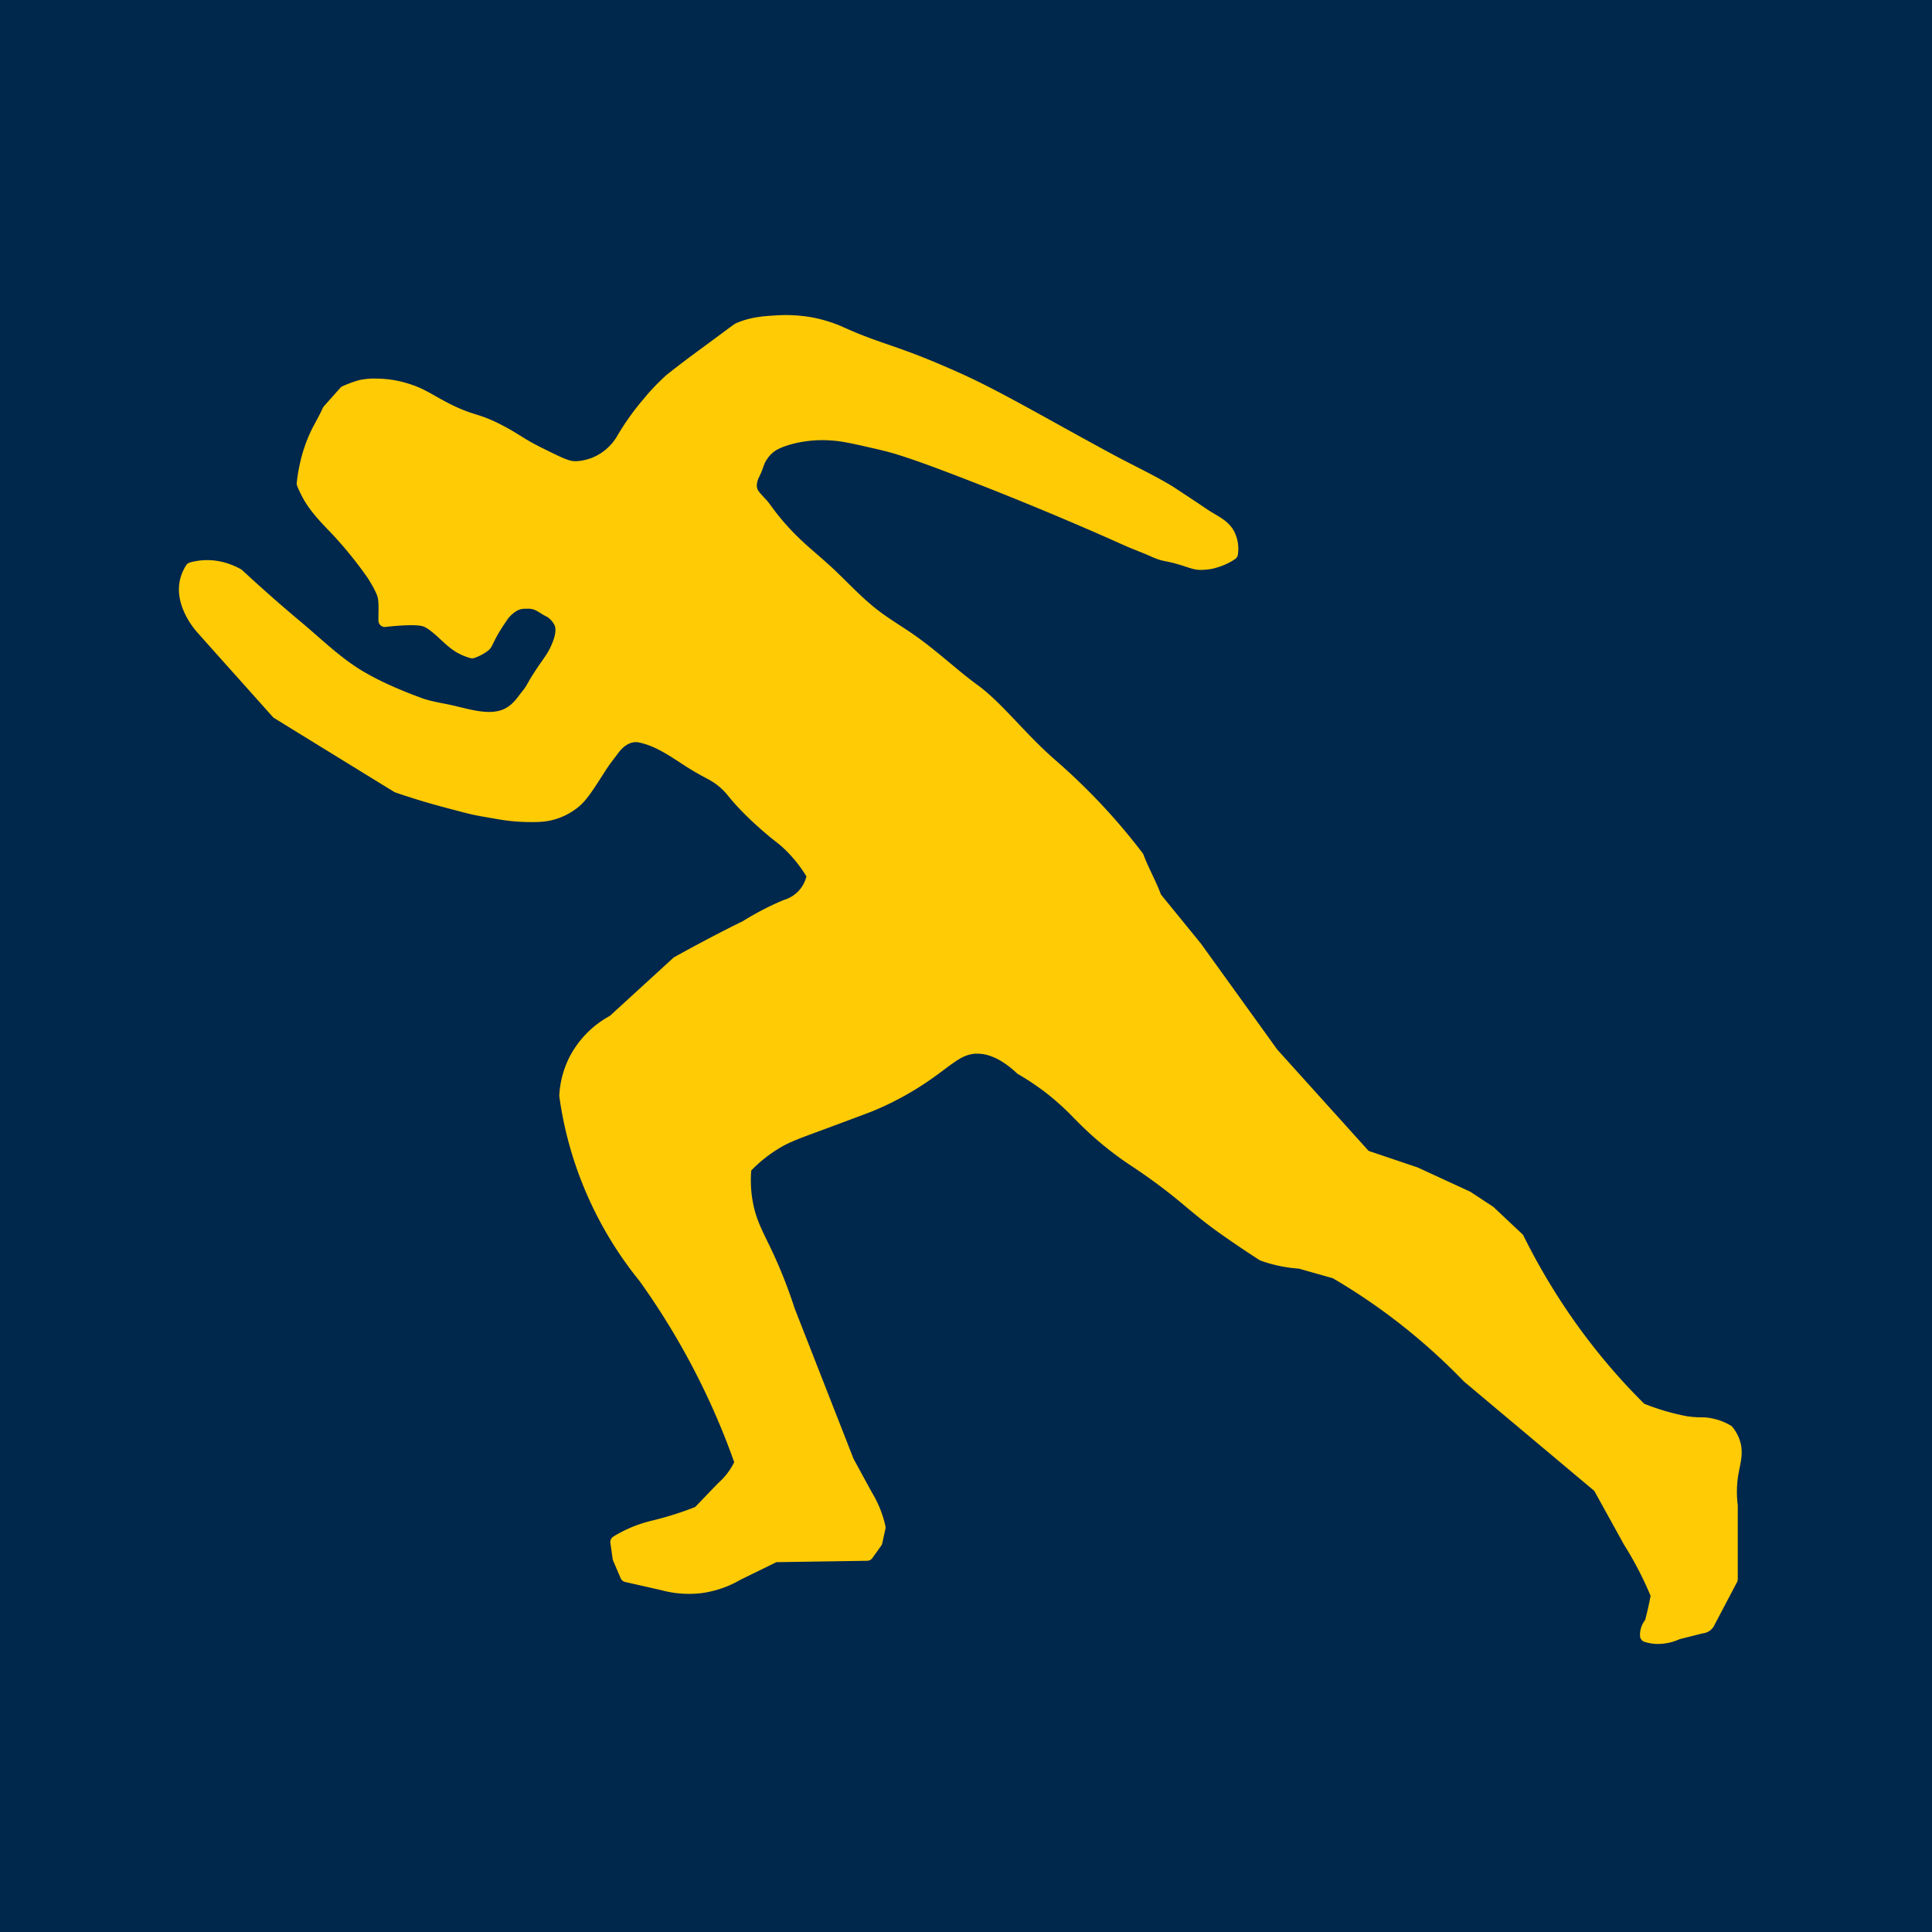 <svg id="Layer_1" data-name="Layer 1" xmlns="http://www.w3.org/2000/svg" viewBox="0 0 1024 1024"><defs><style>.cls-1{fill:#00274c;}.cls-2{fill:#ffcb05;}</style></defs><rect class="cls-1" width="1024" height="1024"/><path class="cls-2" d="M878.8,871.33a23.55,23.55,0,0,1-4.61-.45,24.7,24.7,0,0,1-2.53-.65,3.43,3.43,0,0,1-2.4-3,12.32,12.32,0,0,1,.18-3,12.84,12.84,0,0,1,2.53-5.62c.43-1.67.86-3.38,1.27-5.13.58-2.51,1.12-5.07,1.61-7.62-1.23-3-2.55-5.9-3.93-8.77a183.12,183.12,0,0,0-10.17-18.4L845,790.2l-69-57.91a3.2,3.2,0,0,1-.27-.25,324.72,324.72,0,0,0-52.07-43.72c-5.59-3.76-11.38-7.41-17.24-10.83l-18-5.09a76,76,0,0,1-8.09-1,74.69,74.69,0,0,1-12.12-3.23,3.61,3.61,0,0,1-.71-.35c-7-4.49-13.85-9.13-20.48-13.81-7.77-5.49-12.74-9.65-18-14a294.42,294.42,0,0,0-29.83-22.35,181.63,181.63,0,0,1-18.12-13.8c-5.07-4.39-8.49-7.85-11.8-11.19a142.42,142.42,0,0,0-12.05-11.2,132.36,132.36,0,0,0-17.59-12.14,3.23,3.23,0,0,1-.63-.47c-7.37-6.89-14.39-10.38-20.88-10.38-.41,0-.8,0-1.19,0-5.67.37-9.66,3.34-16.28,8.27-3.57,2.67-8,6-13.74,9.59a159.62,159.62,0,0,1-25.38,13c-11.37,4.28-20.07,7.51-25.14,9.39l-1.94.71c-12.33,4.56-16.49,6.09-22.05,9.51a73.72,73.72,0,0,0-14.21,11.42A62.85,62.85,0,0,0,399,637c1.45,8,4.07,13.4,7.69,20.85,1,2,2,4.14,3.1,6.47a255.56,255.56,0,0,1,11.38,29.13l31.23,79.75L462.11,791a59.34,59.34,0,0,1,3,5.6,58.46,58.46,0,0,1,4.19,12.27,3.54,3.54,0,0,1,0,1.45l-1.7,7.71a3.39,3.39,0,0,1-.56,1.24l-4.66,6.53a3.44,3.44,0,0,1-2.78,1.45l-48.09.73-19,9.3a55.6,55.6,0,0,1-7.44,3.63,56.29,56.29,0,0,1-13.46,3.51,58.74,58.74,0,0,1-6.41.36,56.24,56.24,0,0,1-10.14-.92c-1.45-.27-2.93-.61-4.38-1l-19.31-4.37a3.46,3.46,0,0,1-2.41-2l-4-9.34a3.35,3.35,0,0,1-.24-.86l-1.21-8.51a3.43,3.43,0,0,1,1.6-3.37,70,70,0,0,1,9.35-4.82,71.29,71.29,0,0,1,11.76-3.78l.23-.06a173.88,173.88,0,0,0,22-7l12.08-12.57.21-.19a36.34,36.34,0,0,0,4.08-4.25,35.36,35.36,0,0,0,4.32-6.75c-1.64-4.62-3.38-9.27-5.2-13.84a388.36,388.36,0,0,0-45-82.22,199.3,199.3,0,0,1-34.3-62.63A196.21,196.21,0,0,1,296.44,581a3.43,3.43,0,0,1,0-.64,50.84,50.84,0,0,1,6-21.23,52,52,0,0,1,20.79-20.68l33.55-30.7a3.7,3.7,0,0,1,.65-.47c12.45-6.93,24.7-13.36,36.42-19.13a152,152,0,0,1,21-10.91l.44-.19a17.73,17.73,0,0,0,7.4-4.26,17.26,17.26,0,0,0,4.73-8.27A70.89,70.89,0,0,0,416,450.21c-4-3.84-5-3.92-12.11-10.16-3-2.64-7.27-6.42-12.21-11.66-6.08-6.45-6.08-7.58-9.91-10.95-4.29-3.77-6.78-4.4-13.68-8.44-9.61-5.62-18.71-13.32-29.55-15.5-3.53-.71-6.48,1.14-8.58,3a24,24,0,0,0-2.71,3.23c-1.94,2.52-3.48,4.51-5.1,6.88-.91,1.32-1.54,2.32-1.82,2.76-6.11,9.57-9.17,14.35-13.18,17.86a35.28,35.28,0,0,1-11,6.38c-6.07,2.21-11.16,2.18-17.3,2.08a101.34,101.34,0,0,1-16.58-1.79c-11.79-2-10.93-1.75-28.14-6.36-8.23-2.21-16.5-4.74-24.58-7.52a3.64,3.64,0,0,1-.69-.33c-15.9-9.76-47.67-29.31-63.55-39.1a3.16,3.16,0,0,1-.77-.64c-10-11.25-30.17-33.71-40.18-45A43,43,0,0,1,98,325.26c-3.2-6.69-4-13.13-2.3-19.15A24.56,24.56,0,0,1,96.83,303a25.18,25.18,0,0,1,1.85-3.42,3.47,3.47,0,0,1,2-1.45c1-.29,2-.52,3.08-.71a34.32,34.32,0,0,1,3.47-.45c.87-.07,1.73-.1,2.57-.1a35.22,35.22,0,0,1,9.76,1.41,39.42,39.42,0,0,1,8.14,3.42,3.6,3.6,0,0,1,.67.49c10.27,9.52,20.93,18.91,31.69,27.91,10.44,8.75,20.39,18.57,32.09,25.55C202,361.51,212.73,366,223.55,370c4.14,1.51,8.76,2.29,13.54,3.26,9.79,2,19.09,5.4,27.08,3.56,7-1.61,10.14-7.4,12.56-10.31,3.07-3.69,2.32-4.09,8.12-12.68,3.77-5.57,5.48-7.46,7.45-12,3-6.89,2.09-9.54,1.51-10.68a11.69,11.69,0,0,0-3.76-4.17c-.87-.48-1.05-.46-2.5-1.34s-2.06-1.35-3.49-2.07a9.26,9.26,0,0,0-1.54-.61,10.62,10.62,0,0,0-3.58-.29,9,9,0,0,0-4.6.86,16.1,16.1,0,0,0-5.86,5.52c-7.78,11.18-7,13.69-9.74,15.76a25.27,25.27,0,0,1-7.37,3.93,3.43,3.43,0,0,1-2.06.06,31.36,31.36,0,0,1-7.8-3.35,42,42,0,0,1-5.8-4.51c-2.71-2.38-8-7.76-11.39-8.92-4.8-1.61-20.26.31-20.28.31a3.43,3.43,0,0,1-3.45-3.3c-.11-3.12.36-9.46-.43-12.49-.74-2.81-3.78-7.91-5.38-10.36a211.56,211.56,0,0,0-18.89-23.3c-5.92-6.12-11.68-12.07-15.55-19.29-1-1.92-2-3.92-2.83-6a3.38,3.38,0,0,1-.23-1.63,86.19,86.19,0,0,1,1.36-8.76,81.09,81.09,0,0,1,6.28-18.95c1.43-2.94,4.69-8.64,6-11.66a4.11,4.11,0,0,1,.69-1.18l8.8-9.89a2.78,2.78,0,0,1,1-.74,60,60,0,0,1,9.18-3.36,39.32,39.32,0,0,1,9.63-.74,56.68,56.68,0,0,1,16,2.58c8.17,2.49,11.82,5.31,19.71,9.5,16,8.48,16.42,5.23,31.59,13.34,8.28,4.43,10.32,6.7,20.86,11.85,5.94,2.9,10.82,5.45,14.34,6.25,2.38.54,6.08.14,10.15-1.23a27,27,0,0,0,14.42-12.18,138.33,138.33,0,0,1,13.91-19.44,112.68,112.68,0,0,1,12.35-12.85h0c8.06-6.36,14.3-10.94,16.82-12.79,19.06-14,18.6-13.91,20.09-14.54,7.56-3.19,14.37-3.61,20.76-4a79.11,79.11,0,0,1,18.91,1,74,74,0,0,1,17.6,5.56c21.3,9.54,28,9,62.62,24.71,20.95,9.51,47.16,25,79.21,42.29,10.67,5.77,21.63,10.84,31.66,16.9.9.55,5.55,3.63,11.12,7.31,4.21,2.78,7.59,5.17,9.92,6.58,4.54,2.73,9.48,5.15,12.17,10.73a20.42,20.42,0,0,1,1.67,11.7,3.4,3.4,0,0,1-1.5,2.39A34.59,34.59,0,0,1,644.29,301a21.21,21.21,0,0,1-4,.81,35.91,35.91,0,0,1-4,.26c-3.84,0-6.89-1.6-12.89-3.27-5.76-1.6-6.64-1.16-11.06-2.89-1.39-.54-1.74-.76-5.19-2.23C603,292,600,290.8,599,290.39c-3.36-1.35-11.45-5.23-33.17-14.46q-27.79-11.82-56-22.69c-11-4.22-22-8.43-33.17-12-6.83-2.18-12.82-3.38-17.38-4.45-11.6-2.7-15.72-3.15-18.95-3.33a62.16,62.16,0,0,0-11.51.22c-7.46.87-13.48,2.74-17.15,4.78a14.92,14.92,0,0,0-4.94,4.67c-2.28,3.13-1.77,4.54-4.46,9.84a9.55,9.55,0,0,0-.91,2.63,6,6,0,0,0,.24,3.94c.83,1.58,2.89,3.52,5.13,6.05,2.09,2.35,7.33,11.28,21,23.55,2.65,2.38,6.42,5.56,10.83,9.49,9,8.05,17,17.25,26.58,24.67,6.6,5.13,14.28,9.47,21.66,14.84,11.5,8.36,21.23,17.59,31.29,24.91,13.14,9.57,25,25.68,41.3,39.84a329.73,329.73,0,0,1,46.48,49.61c3.16,8.27,6.32,13.37,9.48,21.64l21.18,26L677,556.32,725.4,610l25.81,8.71.34.14L779,631.5a4.09,4.09,0,0,1,.46.25l11.79,7.75a4.25,4.25,0,0,1,.47.37l15.09,14.19a3.27,3.27,0,0,1,.72,1,341.86,341.86,0,0,0,18.72,33,332.2,332.2,0,0,0,35.53,45.93c3.15,3.39,6.4,6.74,9.66,10a122.33,122.33,0,0,0,15.28,5c1.07.27,2.12.52,3.16.76,0,0,2,.47,3.9.82a50.34,50.34,0,0,0,8,.65l1.34,0a31.6,31.6,0,0,1,14.12,4.3,3.25,3.25,0,0,1,1,.84,22.15,22.15,0,0,1,3.81,6.82c1.84,5.38,1,9.93,0,14.74-.34,1.77-.7,3.6-1,5.62a56.54,56.54,0,0,0,0,14.24,2.93,2.93,0,0,1,0,.41v38.8a3.3,3.3,0,0,1-.43,1.65q-5.84,11.1-11.69,22.2a7.82,7.82,0,0,1-6.49,4.88l-12.23,3.08A27.88,27.88,0,0,1,878.8,871.33Z"/></svg>